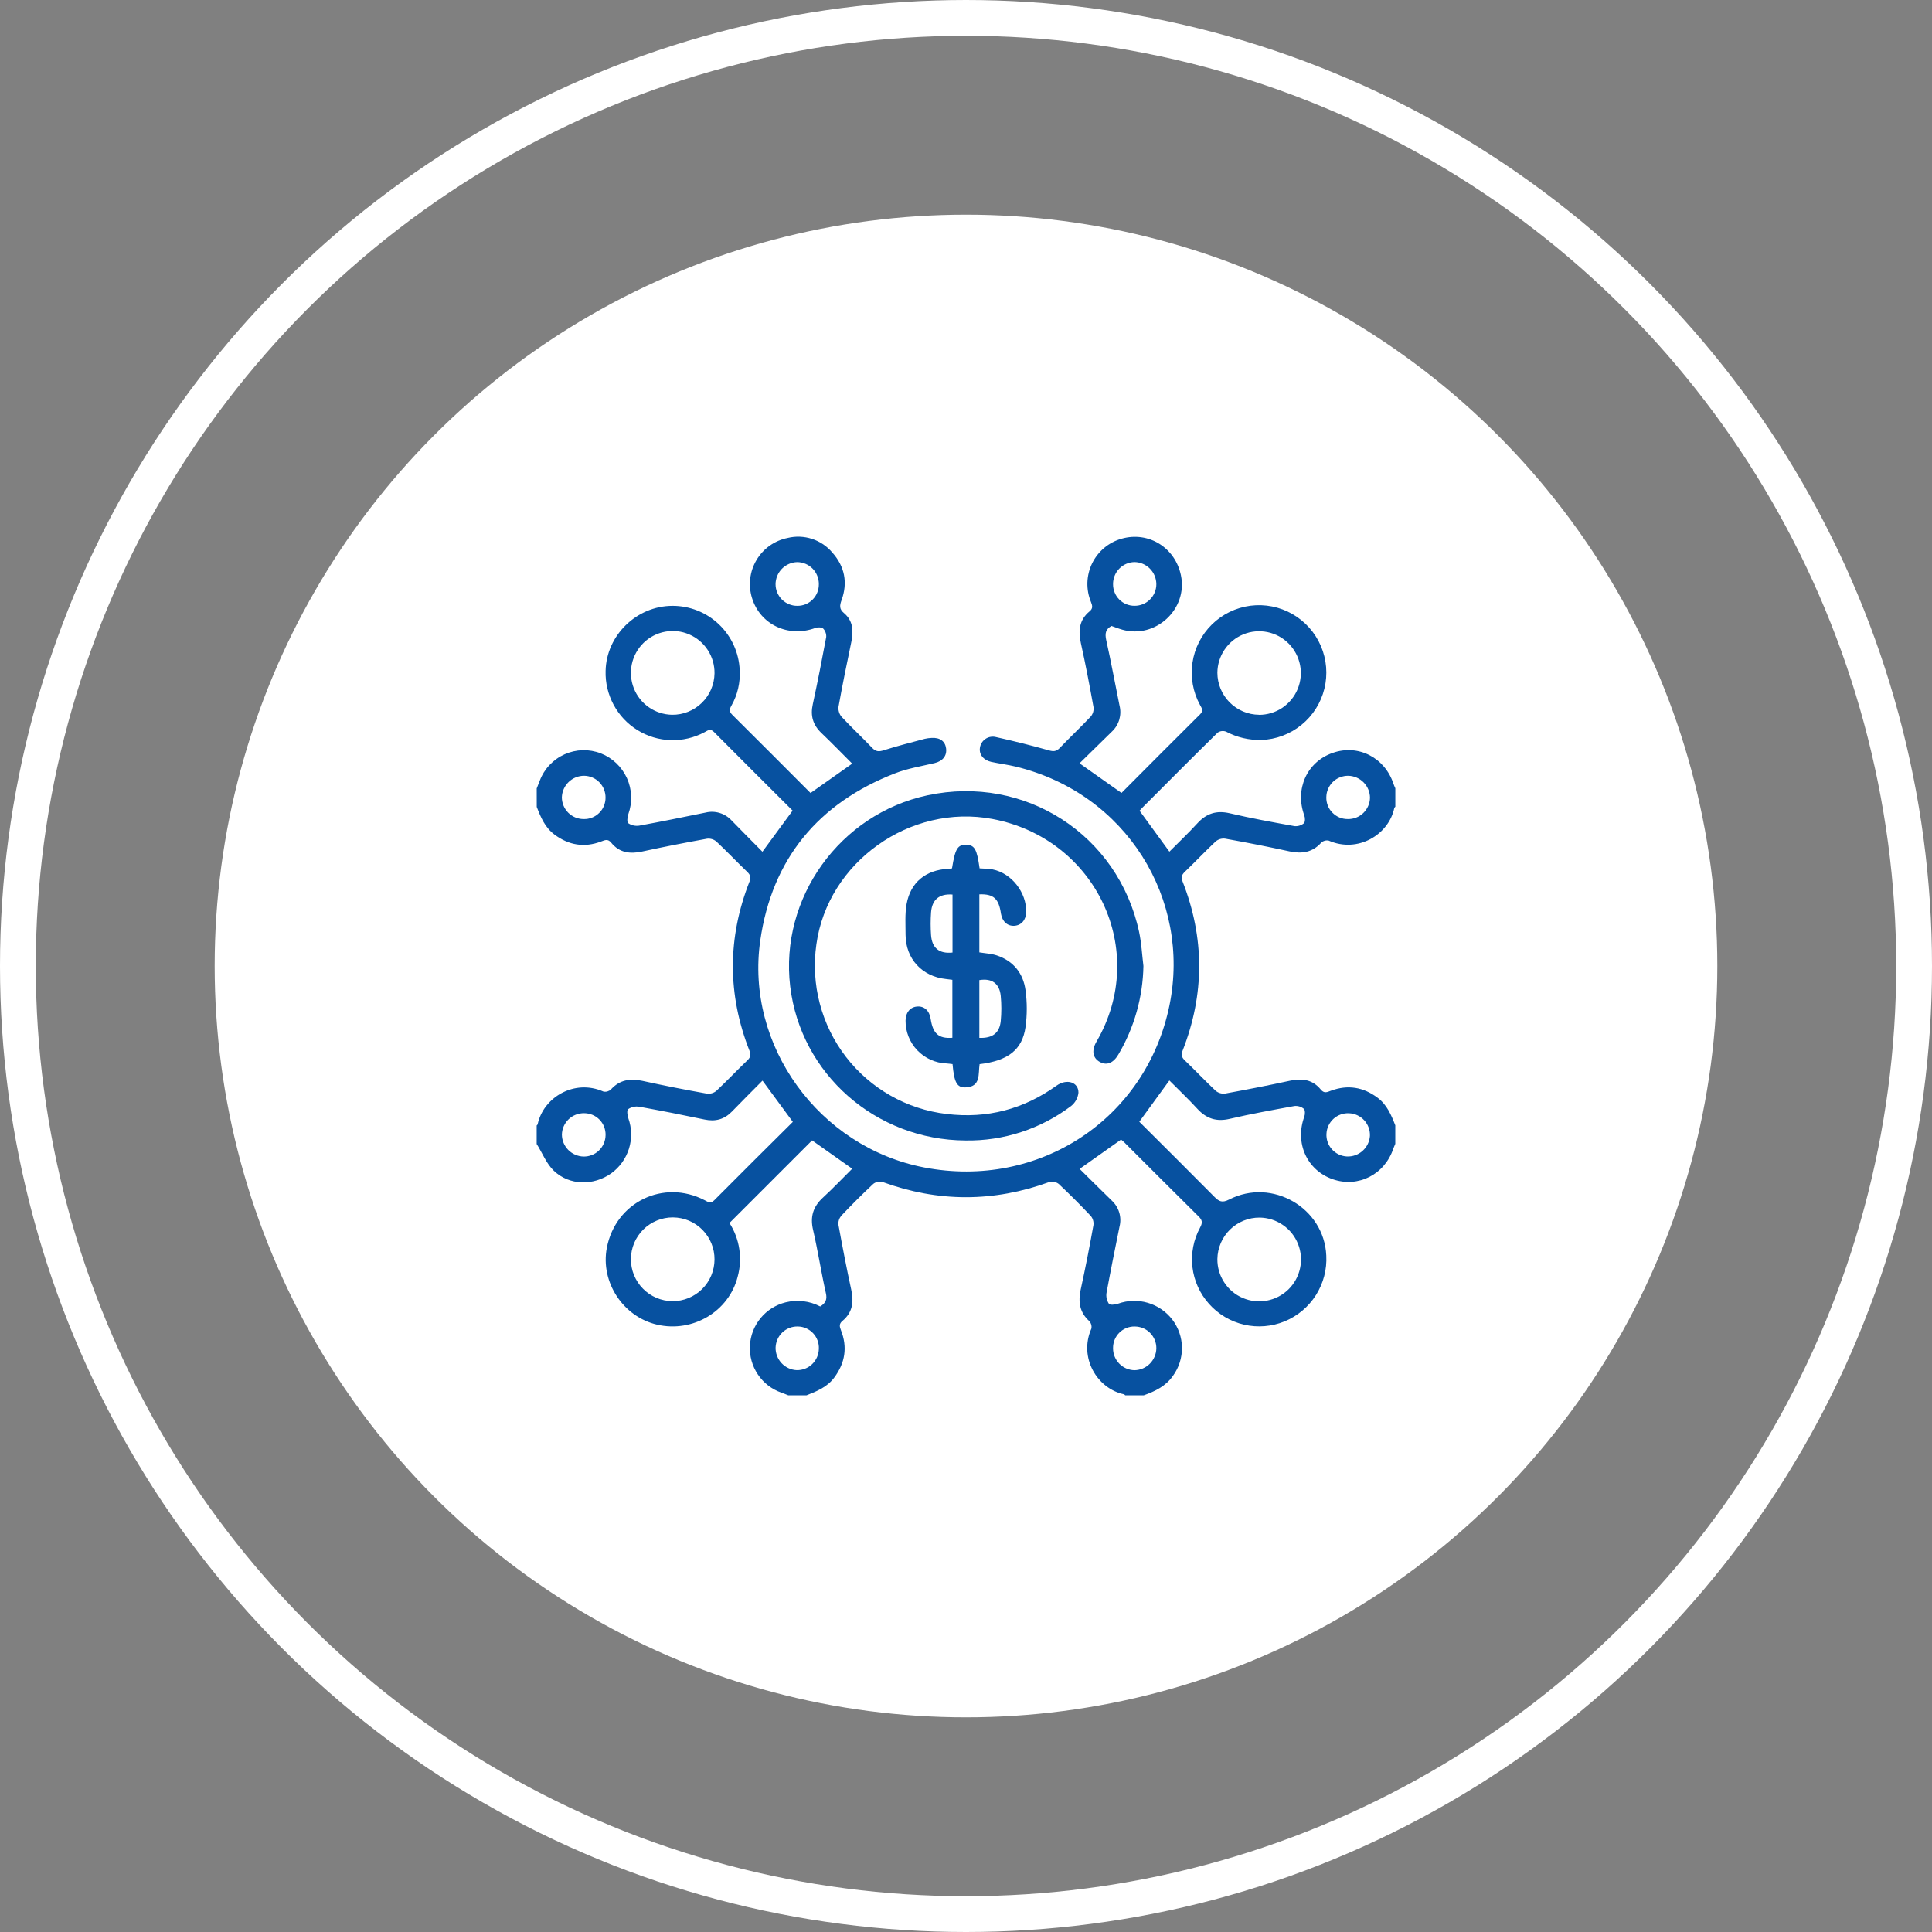 <svg width="54" height="54" viewBox="0 0 54 54" fill="none" xmlns="http://www.w3.org/2000/svg">
<rect x="0" y="0" width="54" height="54" fill="#808080" stroke="none"/>
<circle cx="27" cy="27" r="21" fill="white"/>
<circle cx="27" cy="27" r="26.5" stroke="white"/>
<path d="M15.001 22.037C15.029 21.966 15.058 21.894 15.086 21.822C15.147 21.659 15.24 21.509 15.359 21.383C15.479 21.256 15.622 21.154 15.781 21.083C15.94 21.012 16.111 20.973 16.285 20.968C16.459 20.964 16.632 20.994 16.794 21.057C17.118 21.184 17.379 21.432 17.523 21.749C17.666 22.066 17.68 22.426 17.563 22.753C17.535 22.833 17.518 22.979 17.56 23.009C17.648 23.069 17.756 23.093 17.862 23.078C18.483 22.965 19.101 22.838 19.72 22.712C19.849 22.68 19.985 22.683 20.113 22.722C20.24 22.76 20.355 22.832 20.446 22.93C20.729 23.221 21.015 23.508 21.31 23.806L22.154 22.657C21.423 21.927 20.687 21.196 19.955 20.458C19.849 20.351 19.778 20.421 19.691 20.466C19.4 20.621 19.074 20.698 18.745 20.687C18.416 20.677 18.096 20.58 17.816 20.406C17.536 20.233 17.307 19.989 17.151 19.699C16.995 19.408 16.917 19.082 16.927 18.753C16.947 17.76 17.791 16.937 18.792 16.933C19.277 16.931 19.744 17.116 20.095 17.451C20.446 17.786 20.654 18.244 20.675 18.729C20.695 19.073 20.616 19.417 20.447 19.717C20.39 19.816 20.373 19.885 20.468 19.979C21.2 20.704 21.926 21.436 22.655 22.165L23.819 21.344C23.534 21.059 23.252 20.768 22.959 20.488C22.722 20.262 22.646 20.005 22.718 19.683C22.854 19.057 22.976 18.431 23.093 17.805C23.096 17.762 23.09 17.718 23.075 17.678C23.061 17.637 23.038 17.6 23.008 17.569C22.968 17.529 22.856 17.527 22.791 17.551C22.041 17.829 21.25 17.461 21.02 16.718C20.965 16.542 20.948 16.356 20.969 16.173C20.99 15.99 21.049 15.813 21.143 15.655C21.237 15.496 21.363 15.359 21.513 15.252C21.663 15.146 21.834 15.072 22.014 15.036C22.239 14.98 22.476 14.99 22.697 15.062C22.918 15.134 23.114 15.266 23.264 15.444C23.608 15.83 23.701 16.284 23.522 16.773C23.469 16.92 23.454 17.024 23.587 17.133C23.846 17.35 23.858 17.638 23.794 17.946C23.669 18.549 23.544 19.152 23.436 19.757C23.431 19.807 23.436 19.857 23.451 19.904C23.465 19.952 23.49 19.996 23.522 20.034C23.798 20.331 24.096 20.608 24.376 20.902C24.479 21.011 24.564 21.014 24.703 20.97C25.078 20.85 25.466 20.753 25.85 20.65C25.911 20.636 25.974 20.628 26.037 20.625C26.27 20.61 26.417 20.717 26.443 20.916C26.471 21.126 26.348 21.275 26.121 21.329C25.751 21.417 25.368 21.477 25.016 21.615C22.871 22.448 21.579 24.007 21.25 26.284C20.825 29.23 22.901 32.065 25.828 32.63C29.035 33.249 32.037 31.283 32.688 28.094C33.29 25.141 31.489 22.179 28.392 21.427C28.165 21.372 27.932 21.344 27.705 21.295C27.487 21.248 27.361 21.085 27.389 20.902C27.396 20.851 27.414 20.803 27.441 20.759C27.468 20.716 27.505 20.679 27.547 20.651C27.59 20.622 27.638 20.603 27.689 20.595C27.739 20.586 27.791 20.589 27.84 20.602C28.334 20.712 28.824 20.834 29.31 20.971C29.442 21.009 29.521 21.007 29.617 20.909C29.903 20.61 30.205 20.326 30.489 20.025C30.518 19.989 30.54 19.947 30.553 19.903C30.566 19.858 30.569 19.812 30.564 19.766C30.456 19.168 30.343 18.571 30.211 17.978C30.134 17.63 30.164 17.326 30.453 17.088C30.552 17.007 30.535 16.933 30.493 16.826C30.422 16.655 30.388 16.47 30.393 16.284C30.399 16.098 30.443 15.915 30.524 15.748C30.605 15.581 30.721 15.433 30.863 15.313C31.006 15.194 31.172 15.106 31.351 15.056C32.104 14.843 32.85 15.306 33.008 16.084C33.202 17.027 32.3 17.862 31.37 17.6C31.266 17.571 31.165 17.53 31.067 17.496C30.899 17.587 30.88 17.709 30.919 17.889C31.055 18.497 31.166 19.111 31.291 19.721C31.324 19.85 31.321 19.986 31.284 20.114C31.246 20.242 31.175 20.358 31.078 20.448C30.776 20.742 30.476 21.038 30.173 21.335L31.346 22.163C32.074 21.432 32.806 20.696 33.543 19.965C33.649 19.86 33.586 19.79 33.539 19.701C33.343 19.341 33.27 18.927 33.33 18.521C33.39 18.116 33.581 17.741 33.873 17.454C34.165 17.167 34.543 16.983 34.949 16.93C35.355 16.878 35.767 16.959 36.122 17.162C36.478 17.365 36.757 17.679 36.919 18.056C37.08 18.432 37.115 18.852 37.017 19.25C36.919 19.648 36.694 20.003 36.376 20.261C36.058 20.52 35.665 20.668 35.256 20.682C34.911 20.69 34.57 20.61 34.266 20.448C34.228 20.434 34.187 20.429 34.147 20.434C34.107 20.439 34.069 20.453 34.035 20.476C33.333 21.165 32.639 21.864 31.944 22.56C31.91 22.592 31.881 22.628 31.851 22.66L32.685 23.804C32.947 23.541 33.217 23.285 33.468 23.011C33.72 22.736 34 22.645 34.371 22.731C34.97 22.872 35.576 22.982 36.184 23.091C36.277 23.099 36.37 23.071 36.443 23.012C36.482 22.979 36.481 22.86 36.457 22.796C36.185 22.058 36.528 21.293 37.251 21.043C37.963 20.793 38.706 21.174 38.948 21.907C38.962 21.951 38.983 21.993 39 22.032V22.548C38.99 22.56 38.974 22.57 38.971 22.584C38.818 23.327 37.953 23.855 37.135 23.494C37.098 23.487 37.059 23.489 37.023 23.5C36.987 23.51 36.953 23.53 36.926 23.556C36.682 23.825 36.393 23.869 36.051 23.798C35.45 23.668 34.846 23.548 34.239 23.44C34.193 23.435 34.146 23.439 34.102 23.452C34.058 23.465 34.017 23.487 33.981 23.516C33.685 23.794 33.406 24.09 33.113 24.371C33.029 24.453 33.007 24.52 33.051 24.632C33.672 26.212 33.672 27.793 33.051 29.374C33.007 29.486 33.03 29.554 33.113 29.635C33.406 29.916 33.685 30.212 33.981 30.49C34.017 30.519 34.058 30.541 34.103 30.554C34.147 30.567 34.194 30.571 34.239 30.566C34.845 30.455 35.449 30.338 36.052 30.207C36.393 30.133 36.69 30.173 36.918 30.455C37.012 30.57 37.096 30.525 37.202 30.485C37.67 30.312 38.105 30.383 38.504 30.682C38.766 30.878 38.886 31.164 38.999 31.454V31.97C38.982 32.013 38.962 32.055 38.947 32.095C38.707 32.828 37.963 33.207 37.25 32.96C36.528 32.709 36.185 31.945 36.457 31.207C36.48 31.145 36.481 31.024 36.442 30.991C36.369 30.932 36.276 30.904 36.182 30.913C35.577 31.023 34.971 31.132 34.37 31.272C33.999 31.359 33.718 31.265 33.467 30.992C33.216 30.718 32.945 30.462 32.684 30.199L31.844 31.353C32.542 32.05 33.247 32.748 33.944 33.453C34.074 33.584 34.162 33.625 34.353 33.528C35.555 32.912 37.012 33.76 37.07 35.093C37.091 35.482 36.99 35.867 36.782 36.197C36.574 36.526 36.269 36.782 35.91 36.931C35.55 37.079 35.153 37.112 34.774 37.025C34.395 36.938 34.052 36.735 33.793 36.444C33.536 36.158 33.374 35.799 33.329 35.417C33.285 35.035 33.359 34.648 33.543 34.31C33.617 34.174 33.606 34.1 33.496 33.994C32.802 33.309 32.114 32.617 31.423 31.928C31.392 31.898 31.361 31.871 31.335 31.851L30.176 32.671C30.476 32.967 30.774 33.264 31.076 33.558C31.173 33.648 31.245 33.763 31.283 33.891C31.321 34.018 31.324 34.154 31.291 34.283C31.166 34.9 31.041 35.519 30.927 36.139C30.911 36.245 30.936 36.353 30.995 36.442C31.026 36.483 31.171 36.466 31.252 36.438C31.518 36.343 31.808 36.334 32.08 36.414C32.352 36.493 32.591 36.657 32.765 36.881C32.937 37.106 33.032 37.38 33.036 37.663C33.04 37.947 32.952 38.224 32.786 38.453C32.583 38.745 32.286 38.887 31.967 39H31.451C31.439 38.99 31.429 38.974 31.416 38.971C30.666 38.814 30.145 37.945 30.504 37.136C30.512 37.099 30.51 37.06 30.5 37.024C30.49 36.987 30.471 36.954 30.446 36.926C30.176 36.683 30.133 36.393 30.204 36.053C30.335 35.452 30.454 34.848 30.562 34.242C30.567 34.197 30.564 34.15 30.551 34.106C30.538 34.061 30.516 34.02 30.486 33.985C30.197 33.678 29.899 33.38 29.591 33.091C29.555 33.063 29.513 33.044 29.468 33.034C29.424 33.025 29.378 33.025 29.333 33.036C27.776 33.604 26.22 33.604 24.665 33.036C24.621 33.025 24.575 33.024 24.53 33.033C24.486 33.043 24.444 33.062 24.408 33.09C24.1 33.378 23.802 33.676 23.512 33.983C23.483 34.019 23.46 34.06 23.447 34.104C23.434 34.149 23.43 34.195 23.436 34.241C23.546 34.846 23.663 35.45 23.793 36.051C23.867 36.392 23.828 36.688 23.547 36.92C23.451 37 23.462 37.073 23.505 37.181C23.692 37.654 23.622 38.096 23.317 38.504C23.122 38.768 22.834 38.885 22.544 38.999H22.031C21.968 38.974 21.906 38.947 21.838 38.924C21.57 38.83 21.34 38.652 21.182 38.416C21.024 38.181 20.946 37.901 20.96 37.617C20.973 37.334 21.078 37.062 21.258 36.843C21.438 36.624 21.684 36.469 21.959 36.401C22.284 36.321 22.628 36.361 22.925 36.516C23.079 36.423 23.124 36.319 23.083 36.141C22.951 35.556 22.862 34.962 22.726 34.378C22.639 34.009 22.726 33.727 23.001 33.474C23.276 33.221 23.55 32.934 23.819 32.666L22.698 31.874L20.389 34.183C20.53 34.403 20.624 34.651 20.663 34.91C20.703 35.169 20.687 35.433 20.618 35.685C20.372 36.658 19.363 37.254 18.368 37.025C17.416 36.807 16.778 35.836 16.961 34.877C17.206 33.599 18.546 32.948 19.699 33.548C19.79 33.595 19.86 33.652 19.963 33.548C20.694 32.812 21.43 32.082 22.16 31.357L21.312 30.204C21.027 30.492 20.74 30.776 20.46 31.066C20.245 31.288 19.995 31.355 19.693 31.291C19.084 31.163 18.473 31.043 17.86 30.932C17.754 30.916 17.646 30.941 17.557 31.001C17.516 31.032 17.534 31.178 17.563 31.258C17.66 31.532 17.666 31.831 17.579 32.108C17.492 32.386 17.317 32.628 17.081 32.798C16.589 33.144 15.919 33.14 15.482 32.725C15.272 32.526 15.158 32.224 15 31.974V31.458C15.01 31.446 15.026 31.436 15.028 31.422C15.188 30.67 16.056 30.151 16.865 30.509C16.902 30.517 16.941 30.516 16.977 30.506C17.014 30.495 17.047 30.477 17.075 30.451C17.318 30.182 17.607 30.138 17.95 30.209C18.551 30.341 19.155 30.46 19.762 30.568C19.808 30.573 19.855 30.569 19.899 30.556C19.944 30.543 19.985 30.521 20.02 30.492C20.317 30.214 20.595 29.918 20.889 29.637C20.973 29.556 20.995 29.488 20.951 29.376C20.329 27.796 20.329 26.215 20.951 24.634C20.995 24.522 20.972 24.455 20.889 24.373C20.596 24.092 20.317 23.796 20.021 23.519C19.985 23.489 19.944 23.467 19.9 23.454C19.855 23.441 19.808 23.436 19.762 23.442C19.157 23.552 18.553 23.669 17.95 23.8C17.61 23.874 17.311 23.836 17.083 23.553C16.99 23.438 16.907 23.481 16.8 23.521C16.332 23.697 15.897 23.625 15.497 23.326C15.235 23.13 15.114 22.845 15.002 22.553L15.001 22.037ZM34.026 35.191C34.024 35.423 34.09 35.65 34.217 35.843C34.343 36.037 34.524 36.189 34.736 36.279C34.949 36.37 35.184 36.396 35.41 36.353C35.638 36.31 35.847 36.201 36.012 36.04C36.177 35.878 36.291 35.671 36.338 35.444C36.386 35.218 36.366 34.983 36.28 34.768C36.194 34.553 36.047 34.368 35.856 34.238C35.666 34.107 35.441 34.035 35.21 34.032C34.9 34.029 34.601 34.15 34.379 34.367C34.157 34.584 34.031 34.881 34.026 35.191ZM35.193 19.98C35.423 19.98 35.648 19.912 35.84 19.784C36.031 19.655 36.181 19.474 36.269 19.261C36.358 19.048 36.381 18.813 36.337 18.587C36.292 18.361 36.182 18.153 36.02 17.989C35.858 17.825 35.651 17.713 35.425 17.667C35.199 17.621 34.965 17.643 34.752 17.73C34.539 17.817 34.356 17.966 34.227 18.157C34.098 18.348 34.028 18.573 34.026 18.803C34.027 19.114 34.15 19.411 34.368 19.631C34.587 19.851 34.883 19.976 35.193 19.978V19.98ZM19.971 35.204C19.972 35.05 19.943 34.898 19.885 34.756C19.827 34.613 19.741 34.484 19.634 34.374C19.526 34.265 19.397 34.178 19.256 34.118C19.114 34.059 18.963 34.028 18.809 34.027C18.656 34.026 18.503 34.055 18.361 34.114C18.219 34.172 18.09 34.257 17.981 34.365C17.872 34.473 17.785 34.602 17.725 34.743C17.666 34.885 17.635 35.037 17.634 35.191C17.632 35.501 17.754 35.8 17.972 36.02C18.189 36.241 18.486 36.366 18.796 36.368C19.106 36.37 19.404 36.248 19.624 36.03C19.845 35.812 19.969 35.514 19.971 35.204ZM19.971 18.822C19.974 18.591 19.909 18.364 19.783 18.17C19.657 17.976 19.477 17.823 19.264 17.732C19.052 17.64 18.818 17.614 18.591 17.656C18.364 17.698 18.154 17.806 17.988 17.968C17.823 18.129 17.708 18.336 17.66 18.562C17.612 18.788 17.631 19.023 17.716 19.239C17.801 19.454 17.948 19.639 18.138 19.77C18.328 19.902 18.553 19.974 18.784 19.978C19.094 19.982 19.393 19.862 19.616 19.645C19.839 19.428 19.966 19.132 19.971 18.821V18.822ZM16.313 22.893C16.393 22.896 16.472 22.882 16.546 22.853C16.62 22.824 16.688 22.78 16.745 22.724C16.802 22.669 16.848 22.602 16.878 22.529C16.909 22.455 16.925 22.376 16.925 22.296C16.926 22.216 16.911 22.137 16.881 22.063C16.852 21.989 16.807 21.921 16.751 21.864C16.695 21.807 16.629 21.762 16.555 21.731C16.482 21.7 16.403 21.683 16.323 21.683C16.162 21.683 16.007 21.747 15.892 21.859C15.777 21.971 15.709 22.124 15.704 22.286C15.705 22.447 15.769 22.602 15.883 22.716C15.997 22.83 16.152 22.894 16.313 22.893ZM37.672 22.893C37.833 22.897 37.989 22.836 38.105 22.724C38.221 22.612 38.288 22.459 38.292 22.297C38.29 22.136 38.226 21.982 38.112 21.867C37.999 21.753 37.846 21.687 37.685 21.683C37.605 21.682 37.526 21.697 37.452 21.727C37.377 21.756 37.31 21.8 37.253 21.856C37.196 21.912 37.151 21.979 37.119 22.052C37.088 22.125 37.072 22.204 37.071 22.284C37.069 22.364 37.084 22.444 37.113 22.518C37.142 22.592 37.187 22.66 37.243 22.716C37.299 22.773 37.366 22.818 37.439 22.849C37.513 22.879 37.592 22.894 37.672 22.893H37.672ZM37.709 31.116C37.549 31.107 37.392 31.163 37.273 31.27C37.154 31.378 37.083 31.528 37.075 31.689C37.066 31.849 37.122 32.006 37.229 32.125C37.336 32.244 37.486 32.316 37.647 32.324C37.807 32.331 37.965 32.275 38.085 32.167C38.205 32.06 38.279 31.91 38.29 31.749C38.297 31.588 38.239 31.431 38.13 31.312C38.022 31.194 37.87 31.123 37.71 31.116H37.709ZM22.887 37.702C22.891 37.622 22.879 37.542 22.851 37.467C22.824 37.392 22.782 37.324 22.727 37.265C22.673 37.207 22.607 37.16 22.534 37.127C22.462 37.095 22.383 37.077 22.303 37.076C22.224 37.073 22.144 37.086 22.07 37.115C21.995 37.143 21.927 37.185 21.869 37.24C21.811 37.295 21.764 37.361 21.731 37.434C21.699 37.506 21.681 37.585 21.678 37.665C21.675 37.826 21.735 37.982 21.845 38.1C21.955 38.218 22.107 38.289 22.268 38.296C22.347 38.298 22.427 38.284 22.501 38.255C22.575 38.226 22.643 38.183 22.7 38.128C22.758 38.072 22.804 38.006 22.836 37.933C22.868 37.86 22.885 37.782 22.887 37.702ZM31.11 37.68C31.108 37.842 31.171 37.997 31.283 38.113C31.395 38.229 31.549 38.295 31.71 38.298C31.871 38.295 32.025 38.23 32.139 38.115C32.252 38.001 32.318 37.847 32.32 37.686C32.321 37.606 32.306 37.527 32.276 37.453C32.245 37.379 32.201 37.312 32.145 37.255C32.088 37.198 32.022 37.153 31.948 37.122C31.874 37.092 31.795 37.076 31.715 37.076C31.636 37.074 31.557 37.089 31.483 37.119C31.409 37.149 31.341 37.193 31.285 37.25C31.229 37.306 31.184 37.373 31.154 37.447C31.124 37.521 31.109 37.601 31.11 37.68ZM22.887 16.325C22.888 16.164 22.825 16.008 22.712 15.893C22.599 15.778 22.445 15.713 22.284 15.711C22.123 15.715 21.97 15.781 21.856 15.896C21.743 16.011 21.679 16.166 21.677 16.327C21.677 16.407 21.693 16.486 21.723 16.56C21.754 16.633 21.799 16.7 21.855 16.757C21.912 16.813 21.979 16.858 22.053 16.888C22.126 16.918 22.205 16.934 22.285 16.933C22.365 16.934 22.444 16.919 22.518 16.889C22.591 16.858 22.658 16.813 22.714 16.757C22.77 16.7 22.815 16.633 22.844 16.558C22.874 16.484 22.888 16.405 22.887 16.325ZM31.11 16.325C31.109 16.405 31.124 16.484 31.154 16.558C31.183 16.632 31.228 16.7 31.284 16.756C31.34 16.813 31.407 16.857 31.481 16.888C31.555 16.918 31.634 16.933 31.714 16.932C31.793 16.932 31.872 16.917 31.946 16.886C32.02 16.856 32.087 16.811 32.143 16.754C32.2 16.698 32.244 16.631 32.275 16.557C32.305 16.483 32.321 16.404 32.32 16.324C32.318 16.163 32.254 16.008 32.14 15.894C32.027 15.779 31.873 15.713 31.712 15.71C31.551 15.712 31.397 15.778 31.284 15.894C31.172 16.009 31.109 16.165 31.11 16.326V16.325ZM16.326 31.114C16.165 31.112 16.009 31.173 15.893 31.284C15.777 31.396 15.709 31.549 15.705 31.71C15.706 31.872 15.77 32.026 15.883 32.141C15.997 32.256 16.15 32.322 16.311 32.326C16.391 32.327 16.47 32.313 16.544 32.283C16.619 32.254 16.686 32.21 16.743 32.154C16.8 32.098 16.846 32.032 16.877 31.958C16.909 31.884 16.925 31.805 16.926 31.725C16.928 31.646 16.913 31.566 16.884 31.492C16.855 31.418 16.811 31.35 16.755 31.293C16.699 31.236 16.632 31.191 16.558 31.16C16.485 31.13 16.406 31.114 16.326 31.114Z" fill="#0751A0"/>
<path d="M31.959 27C31.943 27.872 31.702 28.725 31.258 29.475C31.115 29.716 30.932 29.788 30.739 29.681C30.546 29.574 30.5 29.368 30.647 29.114C32.127 26.576 30.635 23.438 27.74 22.891C25.445 22.457 23.136 24.092 22.818 26.396C22.739 26.948 22.771 27.51 22.913 28.049C23.054 28.588 23.302 29.094 23.641 29.535C23.98 29.977 24.404 30.346 24.889 30.621C25.372 30.896 25.907 31.071 26.459 31.136C27.589 31.273 28.608 31.004 29.529 30.345C29.813 30.142 30.146 30.242 30.143 30.542C30.135 30.615 30.112 30.686 30.076 30.751C30.04 30.815 29.991 30.872 29.933 30.917C29.085 31.556 28.048 31.894 26.987 31.877C24.478 31.864 22.379 30.019 22.086 27.569C21.791 25.096 23.474 22.754 25.924 22.229C28.642 21.646 31.255 23.328 31.838 26.047C31.905 26.361 31.92 26.683 31.959 27Z" fill="#0751A0"/>
<path d="M27.373 24.997V26.619C27.544 26.647 27.709 26.654 27.861 26.704C28.327 26.86 28.6 27.205 28.664 27.679C28.71 28.019 28.71 28.365 28.664 28.705C28.573 29.343 28.172 29.65 27.38 29.743C27.337 30.01 27.426 30.381 26.98 30.393C26.745 30.398 26.668 30.249 26.624 29.742C26.569 29.736 26.51 29.726 26.451 29.723C26.143 29.711 25.852 29.579 25.639 29.356C25.426 29.133 25.308 28.835 25.311 28.526C25.311 28.304 25.436 28.151 25.628 28.133C25.831 28.113 25.978 28.246 26.013 28.481C26.076 28.89 26.236 29.035 26.619 29.006V27.386C26.559 27.378 26.5 27.37 26.441 27.364C25.772 27.294 25.316 26.8 25.311 26.13C25.311 25.842 25.29 25.547 25.34 25.267C25.451 24.658 25.878 24.316 26.5 24.284C26.537 24.284 26.574 24.275 26.609 24.271C26.696 23.722 26.767 23.605 27.006 23.612C27.244 23.619 27.305 23.737 27.38 24.271C27.502 24.274 27.624 24.284 27.745 24.301C28.275 24.407 28.695 24.946 28.682 25.495C28.677 25.713 28.547 25.863 28.352 25.876C28.158 25.888 28.014 25.758 27.977 25.538C27.917 25.118 27.773 24.983 27.373 24.997ZM26.623 25.003C26.254 24.975 26.049 25.144 26.023 25.504C26.008 25.714 26.008 25.925 26.023 26.136C26.049 26.5 26.253 26.663 26.623 26.624V25.003ZM27.373 29.009C27.742 29.022 27.938 28.872 27.971 28.538C27.993 28.305 27.993 28.071 27.971 27.838C27.937 27.485 27.721 27.337 27.373 27.394V29.009Z" fill="#0751A0"/>
</svg>
